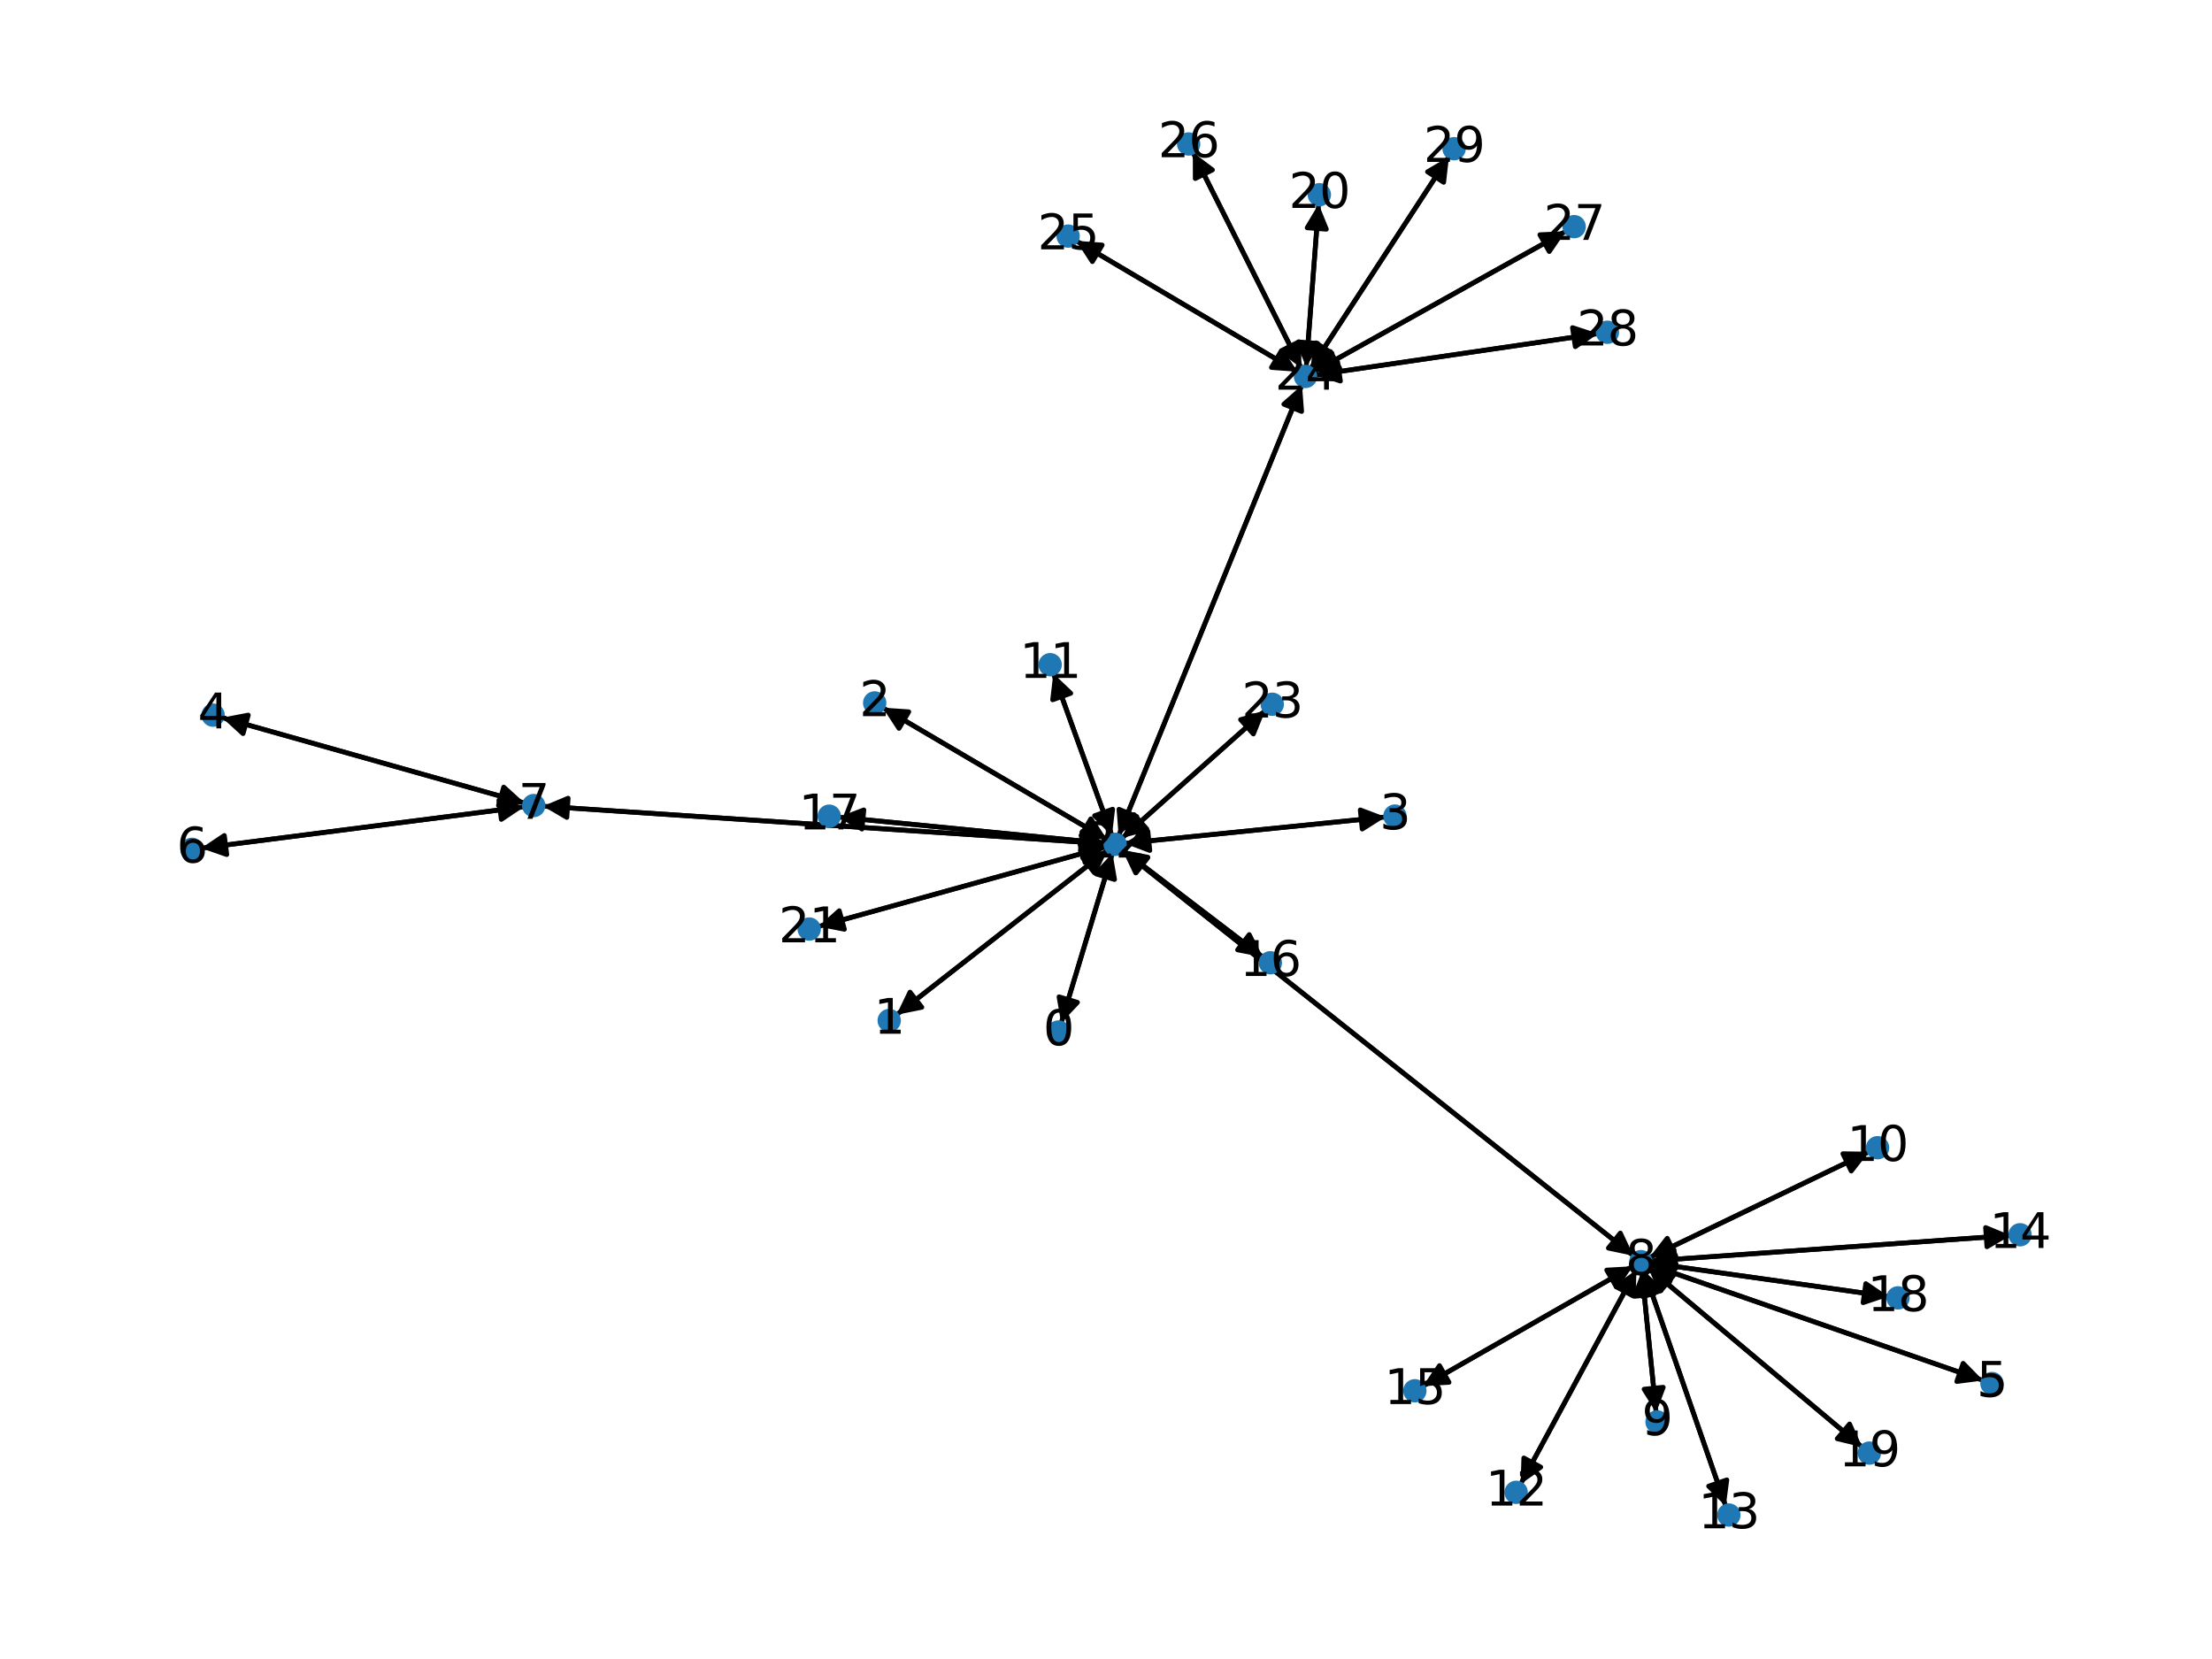 <?xml version="1.0" encoding="utf-8" standalone="no"?>
<!DOCTYPE svg PUBLIC "-//W3C//DTD SVG 1.1//EN"
  "http://www.w3.org/Graphics/SVG/1.1/DTD/svg11.dtd">
<svg xmlns:xlink="http://www.w3.org/1999/xlink" width="460.8pt" height="345.6pt" viewBox="0 0 460.8 345.6" xmlns="http://www.w3.org/2000/svg" version="1.1">
 <defs>
  <style type="text/css">*{stroke-linejoin: round; stroke-linecap: butt}</style>
 </defs>
 <g id="figure_1">
  <g id="patch_1">
   <path d="M 0 345.6 
L 460.8 345.6 
L 460.8 0 
L 0 0 
z
" style="fill: #ffffff"/>
  </g>
  <g id="axes_1">
   <g id="patch_2">
    <path d="M 221.058 213.126 
Q 226.4 195.43 231.42 178.805 
" clip-path="url(#pdd227ef24d)" style="fill: none; stroke: #000000; stroke-linecap: round"/>
    <path d="M 228.349 182.056 
L 231.42 178.805 
L 232.178 183.212 
z
" clip-path="url(#pdd227ef24d)" style="stroke: #000000; stroke-linecap: round"/>
   </g>
   <g id="patch_3">
    <path d="M 186.764 211.402 
Q 208.77 194.238 229.894 177.762 
" clip-path="url(#pdd227ef24d)" style="fill: none; stroke: #000000; stroke-linecap: round"/>
    <path d="M 225.51 178.645 
L 229.894 177.762 
L 227.97 181.799 
z
" clip-path="url(#pdd227ef24d)" style="stroke: #000000; stroke-linecap: round"/>
   </g>
   <g id="patch_4">
    <path d="M 183.885 147.415 
Q 207.258 161.159 229.668 174.336 
" clip-path="url(#pdd227ef24d)" style="fill: none; stroke: #000000; stroke-linecap: round"/>
    <path d="M 227.234 170.584 
L 229.668 174.336 
L 225.206 174.032 
z
" clip-path="url(#pdd227ef24d)" style="stroke: #000000; stroke-linecap: round"/>
   </g>
   <g id="patch_5">
    <path d="M 288.667 170.198 
Q 261.449 172.944 235.344 175.577 
" clip-path="url(#pdd227ef24d)" style="fill: none; stroke: #000000; stroke-linecap: round"/>
    <path d="M 239.524 177.166 
L 235.344 175.577 
L 239.123 173.186 
z
" clip-path="url(#pdd227ef24d)" style="stroke: #000000; stroke-linecap: round"/>
   </g>
   <g id="patch_6">
    <path d="M 46.248 149.504 
Q 77.781 158.395 108.237 166.982 
" clip-path="url(#pdd227ef24d)" style="fill: none; stroke: #000000; stroke-linecap: round"/>
    <path d="M 104.93 163.972 
L 108.237 166.982 
L 103.844 167.822 
z
" clip-path="url(#pdd227ef24d)" style="stroke: #000000; stroke-linecap: round"/>
   </g>
   <g id="patch_7">
    <path d="M 413.136 287.581 
Q 378.398 275.52 344.716 263.825 
" clip-path="url(#pdd227ef24d)" style="fill: none; stroke: #000000; stroke-linecap: round"/>
    <path d="M 347.839 267.027 
L 344.716 263.825 
L 349.151 263.248 
z
" clip-path="url(#pdd227ef24d)" style="stroke: #000000; stroke-linecap: round"/>
   </g>
   <g id="patch_8">
    <path d="M 41.912 176.687 
Q 75.584 172.373 108.147 168.2 
" clip-path="url(#pdd227ef24d)" style="fill: none; stroke: #000000; stroke-linecap: round"/>
    <path d="M 103.925 166.725 
L 108.147 168.2 
L 104.434 170.693 
z
" clip-path="url(#pdd227ef24d)" style="stroke: #000000; stroke-linecap: round"/>
   </g>
   <g id="patch_9">
    <path d="M 109.317 167.287 
Q 77.784 158.396 47.328 149.809 
" clip-path="url(#pdd227ef24d)" style="fill: none; stroke: #000000; stroke-linecap: round"/>
    <path d="M 50.635 152.819 
L 47.328 149.809 
L 51.72 148.969 
z
" clip-path="url(#pdd227ef24d)" style="stroke: #000000; stroke-linecap: round"/>
   </g>
   <g id="patch_10">
    <path d="M 109.255 168.058 
Q 75.583 172.373 43.019 176.545 
" clip-path="url(#pdd227ef24d)" style="fill: none; stroke: #000000; stroke-linecap: round"/>
    <path d="M 47.241 178.021 
L 43.019 176.545 
L 46.733 174.053 
z
" clip-path="url(#pdd227ef24d)" style="stroke: #000000; stroke-linecap: round"/>
   </g>
   <g id="patch_11">
    <path d="M 113.113 167.941 
Q 171.741 171.848 229.254 175.681 
" clip-path="url(#pdd227ef24d)" style="fill: none; stroke: #000000; stroke-linecap: round"/>
    <path d="M 225.396 173.42 
L 229.254 175.681 
L 225.13 177.411 
z
" clip-path="url(#pdd227ef24d)" style="stroke: #000000; stroke-linecap: round"/>
   </g>
   <g id="patch_12">
    <path d="M 343.654 263.456 
Q 378.392 275.517 412.073 287.212 
" clip-path="url(#pdd227ef24d)" style="fill: none; stroke: #000000; stroke-linecap: round"/>
    <path d="M 408.951 284.011 
L 412.073 287.212 
L 407.639 287.789 
z
" clip-path="url(#pdd227ef24d)" style="stroke: #000000; stroke-linecap: round"/>
   </g>
   <g id="patch_13">
    <path d="M 342.022 264.75 
Q 343.512 279.519 344.89 293.175 
" clip-path="url(#pdd227ef24d)" style="fill: none; stroke: #000000; stroke-linecap: round"/>
    <path d="M 346.478 288.994 
L 344.89 293.175 
L 342.498 289.396 
z
" clip-path="url(#pdd227ef24d)" style="stroke: #000000; stroke-linecap: round"/>
   </g>
   <g id="patch_14">
    <path d="M 343.57 261.984 
Q 366.48 250.956 388.382 240.413 
" clip-path="url(#pdd227ef24d)" style="fill: none; stroke: #000000; stroke-linecap: round"/>
    <path d="M 383.911 240.346 
L 388.382 240.413 
L 385.645 243.95 
z
" clip-path="url(#pdd227ef24d)" style="stroke: #000000; stroke-linecap: round"/>
   </g>
   <g id="patch_15">
    <path d="M 340.907 264.527 
Q 328.837 286.851 317.299 308.192 
" clip-path="url(#pdd227ef24d)" style="fill: none; stroke: #000000; stroke-linecap: round"/>
    <path d="M 320.96 305.624 
L 317.299 308.192 
L 317.442 303.722 
z
" clip-path="url(#pdd227ef24d)" style="stroke: #000000; stroke-linecap: round"/>
   </g>
   <g id="patch_16">
    <path d="M 342.462 264.649 
Q 350.988 289.214 359.147 312.722 
" clip-path="url(#pdd227ef24d)" style="fill: none; stroke: #000000; stroke-linecap: round"/>
    <path d="M 359.725 308.287 
L 359.147 312.722 
L 355.946 309.599 
z
" clip-path="url(#pdd227ef24d)" style="stroke: #000000; stroke-linecap: round"/>
   </g>
   <g id="patch_17">
    <path d="M 343.761 262.685 
Q 381.321 260.022 417.765 257.438 
" clip-path="url(#pdd227ef24d)" style="fill: none; stroke: #000000; stroke-linecap: round"/>
    <path d="M 413.634 255.726 
L 417.765 257.438 
L 413.917 259.716 
z
" clip-path="url(#pdd227ef24d)" style="stroke: #000000; stroke-linecap: round"/>
   </g>
   <g id="patch_18">
    <path d="M 340.147 263.783 
Q 318.283 276.274 297.39 288.211 
" clip-path="url(#pdd227ef24d)" style="fill: none; stroke: #000000; stroke-linecap: round"/>
    <path d="M 301.855 287.963 
L 297.39 288.211 
L 299.871 284.49 
z
" clip-path="url(#pdd227ef24d)" style="stroke: #000000; stroke-linecap: round"/>
   </g>
   <g id="patch_19">
    <path d="M 343.747 263.093 
Q 368.606 266.597 392.357 269.944 
" clip-path="url(#pdd227ef24d)" style="fill: none; stroke: #000000; stroke-linecap: round"/>
    <path d="M 388.676 267.406 
L 392.357 269.944 
L 388.117 271.366 
z
" clip-path="url(#pdd227ef24d)" style="stroke: #000000; stroke-linecap: round"/>
   </g>
   <g id="patch_20">
    <path d="M 343.312 264.066 
Q 365.625 282.765 387.081 300.746 
" clip-path="url(#pdd227ef24d)" style="fill: none; stroke: #000000; stroke-linecap: round"/>
    <path d="M 385.3 296.643 
L 387.081 300.746 
L 382.731 299.709 
z
" clip-path="url(#pdd227ef24d)" style="stroke: #000000; stroke-linecap: round"/>
   </g>
   <g id="patch_21">
    <path d="M 340.314 261.621 
Q 287.067 219.355 234.697 177.786 
" clip-path="url(#pdd227ef24d)" style="fill: none; stroke: #000000; stroke-linecap: round"/>
    <path d="M 236.586 181.839 
L 234.697 177.786 
L 239.073 178.706 
z
" clip-path="url(#pdd227ef24d)" style="stroke: #000000; stroke-linecap: round"/>
   </g>
   <g id="patch_22">
    <path d="M 345.002 294.283 
Q 343.512 279.515 342.134 265.859 
" clip-path="url(#pdd227ef24d)" style="fill: none; stroke: #000000; stroke-linecap: round"/>
    <path d="M 340.546 270.039 
L 342.134 265.859 
L 344.526 269.638 
z
" clip-path="url(#pdd227ef24d)" style="stroke: #000000; stroke-linecap: round"/>
   </g>
   <g id="patch_23">
    <path d="M 389.392 239.927 
Q 366.482 250.955 344.58 261.498 
" clip-path="url(#pdd227ef24d)" style="fill: none; stroke: #000000; stroke-linecap: round"/>
    <path d="M 349.052 261.565 
L 344.58 261.498 
L 347.317 257.961 
z
" clip-path="url(#pdd227ef24d)" style="stroke: #000000; stroke-linecap: round"/>
   </g>
   <g id="patch_24">
    <path d="M 219.429 140.292 
Q 225.536 157.178 231.263 173.012 
" clip-path="url(#pdd227ef24d)" style="fill: none; stroke: #000000; stroke-linecap: round"/>
    <path d="M 231.783 168.571 
L 231.263 173.012 
L 228.022 169.931 
z
" clip-path="url(#pdd227ef24d)" style="stroke: #000000; stroke-linecap: round"/>
   </g>
   <g id="patch_25">
    <path d="M 316.766 309.177 
Q 328.836 286.853 340.374 265.512 
" clip-path="url(#pdd227ef24d)" style="fill: none; stroke: #000000; stroke-linecap: round"/>
    <path d="M 336.712 268.079 
L 340.374 265.512 
L 340.231 269.982 
z
" clip-path="url(#pdd227ef24d)" style="stroke: #000000; stroke-linecap: round"/>
   </g>
   <g id="patch_26">
    <path d="M 359.516 313.783 
Q 350.99 289.219 342.83 265.711 
" clip-path="url(#pdd227ef24d)" style="fill: none; stroke: #000000; stroke-linecap: round"/>
    <path d="M 342.253 270.145 
L 342.83 265.711 
L 346.031 268.834 
z
" clip-path="url(#pdd227ef24d)" style="stroke: #000000; stroke-linecap: round"/>
   </g>
   <g id="patch_27">
    <path d="M 418.88 257.359 
Q 381.32 260.022 344.876 262.606 
" clip-path="url(#pdd227ef24d)" style="fill: none; stroke: #000000; stroke-linecap: round"/>
    <path d="M 349.008 264.318 
L 344.876 262.606 
L 348.725 260.328 
z
" clip-path="url(#pdd227ef24d)" style="stroke: #000000; stroke-linecap: round"/>
   </g>
   <g id="patch_28">
    <path d="M 296.418 288.766 
Q 318.282 276.275 339.175 264.338 
" clip-path="url(#pdd227ef24d)" style="fill: none; stroke: #000000; stroke-linecap: round"/>
    <path d="M 334.71 264.586 
L 339.175 264.338 
L 336.694 268.059 
z
" clip-path="url(#pdd227ef24d)" style="stroke: #000000; stroke-linecap: round"/>
   </g>
   <g id="patch_29">
    <path d="M 263.09 199.381 
Q 248.464 188.219 234.727 177.736 
" clip-path="url(#pdd227ef24d)" style="fill: none; stroke: #000000; stroke-linecap: round"/>
    <path d="M 236.694 181.752 
L 234.727 177.736 
L 239.12 178.572 
z
" clip-path="url(#pdd227ef24d)" style="stroke: #000000; stroke-linecap: round"/>
   </g>
   <g id="patch_30">
    <path d="M 174.671 170.215 
Q 202.524 172.955 229.265 175.586 
" clip-path="url(#pdd227ef24d)" style="fill: none; stroke: #000000; stroke-linecap: round"/>
    <path d="M 225.48 173.204 
L 229.265 175.586 
L 225.088 177.184 
z
" clip-path="url(#pdd227ef24d)" style="stroke: #000000; stroke-linecap: round"/>
   </g>
   <g id="patch_31">
    <path d="M 393.465 270.1 
Q 368.606 266.597 344.854 263.249 
" clip-path="url(#pdd227ef24d)" style="fill: none; stroke: #000000; stroke-linecap: round"/>
    <path d="M 348.536 265.788 
L 344.854 263.249 
L 349.094 261.827 
z
" clip-path="url(#pdd227ef24d)" style="stroke: #000000; stroke-linecap: round"/>
   </g>
   <g id="patch_32">
    <path d="M 387.937 301.463 
Q 365.624 282.764 344.168 264.783 
" clip-path="url(#pdd227ef24d)" style="fill: none; stroke: #000000; stroke-linecap: round"/>
    <path d="M 345.949 268.886 
L 344.168 264.783 
L 348.518 265.82 
z
" clip-path="url(#pdd227ef24d)" style="stroke: #000000; stroke-linecap: round"/>
   </g>
   <g id="patch_33">
    <path d="M 274.695 42.489 
Q 273.401 59.488 272.192 75.371 
" clip-path="url(#pdd227ef24d)" style="fill: none; stroke: #000000; stroke-linecap: round"/>
    <path d="M 274.49 71.535 
L 272.192 75.371 
L 270.502 71.231 
z
" clip-path="url(#pdd227ef24d)" style="stroke: #000000; stroke-linecap: round"/>
   </g>
   <g id="patch_34">
    <path d="M 170.434 193.02 
Q 200.433 184.711 229.355 176.7 
" clip-path="url(#pdd227ef24d)" style="fill: none; stroke: #000000; stroke-linecap: round"/>
    <path d="M 224.966 175.841 
L 229.355 176.7 
L 226.034 179.696 
z
" clip-path="url(#pdd227ef24d)" style="stroke: #000000; stroke-linecap: round"/>
   </g>
   <g id="patch_35">
    <path d="M 231.741 177.741 
Q 226.398 195.437 221.379 212.062 
" clip-path="url(#pdd227ef24d)" style="fill: none; stroke: #000000; stroke-linecap: round"/>
    <path d="M 224.45 208.811 
L 221.379 212.062 
L 220.621 207.655 
z
" clip-path="url(#pdd227ef24d)" style="stroke: #000000; stroke-linecap: round"/>
   </g>
   <g id="patch_36">
    <path d="M 230.776 177.074 
Q 208.771 194.238 187.647 210.714 
" clip-path="url(#pdd227ef24d)" style="fill: none; stroke: #000000; stroke-linecap: round"/>
    <path d="M 192.031 209.831 
L 187.647 210.714 
L 189.571 206.677 
z
" clip-path="url(#pdd227ef24d)" style="stroke: #000000; stroke-linecap: round"/>
   </g>
   <g id="patch_37">
    <path d="M 230.629 174.901 
Q 207.256 161.157 184.846 147.98 
" clip-path="url(#pdd227ef24d)" style="fill: none; stroke: #000000; stroke-linecap: round"/>
    <path d="M 187.281 151.732 
L 184.846 147.98 
L 189.308 148.283 
z
" clip-path="url(#pdd227ef24d)" style="stroke: #000000; stroke-linecap: round"/>
   </g>
   <g id="patch_38">
    <path d="M 234.226 175.69 
Q 261.444 172.945 287.549 170.311 
" clip-path="url(#pdd227ef24d)" style="fill: none; stroke: #000000; stroke-linecap: round"/>
    <path d="M 283.369 168.723 
L 287.549 170.311 
L 283.77 172.703 
z
" clip-path="url(#pdd227ef24d)" style="stroke: #000000; stroke-linecap: round"/>
   </g>
   <g id="patch_39">
    <path d="M 230.368 175.755 
Q 171.74 171.848 114.227 168.015 
" clip-path="url(#pdd227ef24d)" style="fill: none; stroke: #000000; stroke-linecap: round"/>
    <path d="M 118.085 170.276 
L 114.227 168.015 
L 118.351 166.285 
z
" clip-path="url(#pdd227ef24d)" style="stroke: #000000; stroke-linecap: round"/>
   </g>
   <g id="patch_40">
    <path d="M 233.815 177.086 
Q 287.062 219.351 339.433 260.921 
" clip-path="url(#pdd227ef24d)" style="fill: none; stroke: #000000; stroke-linecap: round"/>
    <path d="M 337.543 256.868 
L 339.433 260.921 
L 335.056 260.001 
z
" clip-path="url(#pdd227ef24d)" style="stroke: #000000; stroke-linecap: round"/>
   </g>
   <g id="patch_41">
    <path d="M 231.642 174.062 
Q 225.535 157.176 219.809 141.341 
" clip-path="url(#pdd227ef24d)" style="fill: none; stroke: #000000; stroke-linecap: round"/>
    <path d="M 219.288 145.783 
L 219.809 141.341 
L 223.05 144.422 
z
" clip-path="url(#pdd227ef24d)" style="stroke: #000000; stroke-linecap: round"/>
   </g>
   <g id="patch_42">
    <path d="M 233.844 177.062 
Q 248.47 188.224 262.207 198.707 
" clip-path="url(#pdd227ef24d)" style="fill: none; stroke: #000000; stroke-linecap: round"/>
    <path d="M 260.24 194.691 
L 262.207 198.707 
L 257.814 197.87 
z
" clip-path="url(#pdd227ef24d)" style="stroke: #000000; stroke-linecap: round"/>
   </g>
   <g id="patch_43">
    <path d="M 230.371 175.694 
Q 202.518 172.954 175.777 170.324 
" clip-path="url(#pdd227ef24d)" style="fill: none; stroke: #000000; stroke-linecap: round"/>
    <path d="M 179.562 172.706 
L 175.777 170.324 
L 179.954 168.725 
z
" clip-path="url(#pdd227ef24d)" style="stroke: #000000; stroke-linecap: round"/>
   </g>
   <g id="patch_44">
    <path d="M 230.438 176.4 
Q 200.439 184.709 171.517 192.72 
" clip-path="url(#pdd227ef24d)" style="fill: none; stroke: #000000; stroke-linecap: round"/>
    <path d="M 175.906 193.58 
L 171.517 192.72 
L 174.838 189.725 
z
" clip-path="url(#pdd227ef24d)" style="stroke: #000000; stroke-linecap: round"/>
   </g>
   <g id="patch_45">
    <path d="M 233.746 174.597 
Q 248.668 161.297 262.755 148.741 
" clip-path="url(#pdd227ef24d)" style="fill: none; stroke: #000000; stroke-linecap: round"/>
    <path d="M 258.438 149.91 
L 262.755 148.741 
L 261.1 152.896 
z
" clip-path="url(#pdd227ef24d)" style="stroke: #000000; stroke-linecap: round"/>
   </g>
   <g id="patch_46">
    <path d="M 233.031 174.091 
Q 252.13 127.153 270.808 81.251 
" clip-path="url(#pdd227ef24d)" style="fill: none; stroke: #000000; stroke-linecap: round"/>
    <path d="M 267.448 84.203 
L 270.808 81.251 
L 271.153 85.71 
z
" clip-path="url(#pdd227ef24d)" style="stroke: #000000; stroke-linecap: round"/>
   </g>
   <g id="patch_47">
    <path d="M 263.591 147.996 
Q 248.669 161.296 234.582 173.852 
" clip-path="url(#pdd227ef24d)" style="fill: none; stroke: #000000; stroke-linecap: round"/>
    <path d="M 238.898 172.683 
L 234.582 173.852 
L 236.237 169.697 
z
" clip-path="url(#pdd227ef24d)" style="stroke: #000000; stroke-linecap: round"/>
   </g>
   <g id="patch_48">
    <path d="M 272.107 76.493 
Q 273.401 59.495 274.61 43.611 
" clip-path="url(#pdd227ef24d)" style="fill: none; stroke: #000000; stroke-linecap: round"/>
    <path d="M 272.312 47.448 
L 274.61 43.611 
L 276.3 47.751 
z
" clip-path="url(#pdd227ef24d)" style="stroke: #000000; stroke-linecap: round"/>
   </g>
   <g id="patch_49">
    <path d="M 271.23 80.214 
Q 252.131 127.151 233.453 173.053 
" clip-path="url(#pdd227ef24d)" style="fill: none; stroke: #000000; stroke-linecap: round"/>
    <path d="M 236.813 170.102 
L 233.453 173.053 
L 233.108 168.594 
z
" clip-path="url(#pdd227ef24d)" style="stroke: #000000; stroke-linecap: round"/>
   </g>
   <g id="patch_50">
    <path d="M 270.291 77.433 
Q 247.233 63.8 225.137 50.735 
" clip-path="url(#pdd227ef24d)" style="fill: none; stroke: #000000; stroke-linecap: round"/>
    <path d="M 227.563 54.493 
L 225.137 50.735 
L 229.598 51.049 
z
" clip-path="url(#pdd227ef24d)" style="stroke: #000000; stroke-linecap: round"/>
   </g>
   <g id="patch_51">
    <path d="M 271.091 76.691 
Q 259.788 54.206 248.987 32.719 
" clip-path="url(#pdd227ef24d)" style="fill: none; stroke: #000000; stroke-linecap: round"/>
    <path d="M 248.997 37.191 
L 248.987 32.719 
L 252.571 35.395 
z
" clip-path="url(#pdd227ef24d)" style="stroke: #000000; stroke-linecap: round"/>
   </g>
   <g id="patch_52">
    <path d="M 273.651 77.477 
Q 299.942 62.818 325.256 48.703 
" clip-path="url(#pdd227ef24d)" style="fill: none; stroke: #000000; stroke-linecap: round"/>
    <path d="M 320.788 48.904 
L 325.256 48.703 
L 322.736 52.398 
z
" clip-path="url(#pdd227ef24d)" style="stroke: #000000; stroke-linecap: round"/>
   </g>
   <g id="patch_53">
    <path d="M 273.876 78.14 
Q 303.405 73.817 331.829 69.657 
" clip-path="url(#pdd227ef24d)" style="fill: none; stroke: #000000; stroke-linecap: round"/>
    <path d="M 327.581 68.257 
L 331.829 69.657 
L 328.161 72.215 
z
" clip-path="url(#pdd227ef24d)" style="stroke: #000000; stroke-linecap: round"/>
   </g>
   <g id="patch_54">
    <path d="M 273.02 76.796 
Q 287.439 54.696 301.246 33.532 
" clip-path="url(#pdd227ef24d)" style="fill: none; stroke: #000000; stroke-linecap: round"/>
    <path d="M 297.385 35.789 
L 301.246 33.532 
L 300.736 37.975 
z
" clip-path="url(#pdd227ef24d)" style="stroke: #000000; stroke-linecap: round"/>
   </g>
   <g id="patch_55">
    <path d="M 224.179 50.168 
Q 247.237 63.802 269.333 76.867 
" clip-path="url(#pdd227ef24d)" style="fill: none; stroke: #000000; stroke-linecap: round"/>
    <path d="M 266.907 73.109 
L 269.333 76.867 
L 264.872 76.552 
z
" clip-path="url(#pdd227ef24d)" style="stroke: #000000; stroke-linecap: round"/>
   </g>
   <g id="patch_56">
    <path d="M 248.485 31.719 
Q 259.788 54.205 270.588 75.691 
" clip-path="url(#pdd227ef24d)" style="fill: none; stroke: #000000; stroke-linecap: round"/>
    <path d="M 270.579 71.219 
L 270.588 75.691 
L 267.005 73.016 
z
" clip-path="url(#pdd227ef24d)" style="stroke: #000000; stroke-linecap: round"/>
   </g>
   <g id="patch_57">
    <path d="M 326.234 48.158 
Q 299.944 62.817 274.63 76.932 
" clip-path="url(#pdd227ef24d)" style="fill: none; stroke: #000000; stroke-linecap: round"/>
    <path d="M 279.097 76.731 
L 274.63 76.932 
L 277.149 73.237 
z
" clip-path="url(#pdd227ef24d)" style="stroke: #000000; stroke-linecap: round"/>
   </g>
   <g id="patch_58">
    <path d="M 332.936 69.495 
Q 303.407 73.817 274.983 77.978 
" clip-path="url(#pdd227ef24d)" style="fill: none; stroke: #000000; stroke-linecap: round"/>
    <path d="M 279.231 79.377 
L 274.983 77.978 
L 278.651 75.42 
z
" clip-path="url(#pdd227ef24d)" style="stroke: #000000; stroke-linecap: round"/>
   </g>
   <g id="patch_59">
    <path d="M 301.854 32.601 
Q 287.435 54.701 273.628 75.865 
" clip-path="url(#pdd227ef24d)" style="fill: none; stroke: #000000; stroke-linecap: round"/>
    <path d="M 277.488 73.607 
L 273.628 75.865 
L 274.138 71.422 
z
" clip-path="url(#pdd227ef24d)" style="stroke: #000000; stroke-linecap: round"/>
   </g>
   <g id="PathCollection_1">
    <defs>
     <path id="m0402ecba41" d="M 0 1.936 
C 0.514 1.936 1.006 1.732 1.369 1.369 
C 1.732 1.006 1.936 0.514 1.936 0 
C 1.936 -0.514 1.732 -1.006 1.369 -1.369 
C 1.006 -1.732 0.514 -1.936 0 -1.936 
C -0.514 -1.936 -1.006 -1.732 -1.369 -1.369 
C -1.732 -1.006 -1.936 -0.514 -1.936 0 
C -1.936 0.514 -1.732 1.006 -1.369 1.369 
C -1.006 1.732 -0.514 1.936 0 1.936 
z
" style="stroke: #1f78b4"/>
    </defs>
    <g clip-path="url(#pdd227ef24d)">
     <use xlink:href="#m0402ecba41" x="220.497" y="214.983" style="fill: #1f78b4; stroke: #1f78b4"/>
     <use xlink:href="#m0402ecba41" x="185.239" y="212.592" style="fill: #1f78b4; stroke: #1f78b4"/>
     <use xlink:href="#m0402ecba41" x="182.213" y="146.431" style="fill: #1f78b4; stroke: #1f78b4"/>
     <use xlink:href="#m0402ecba41" x="290.592" y="170.004" style="fill: #1f78b4; stroke: #1f78b4"/>
     <use xlink:href="#m0402ecba41" x="44.385" y="148.979" style="fill: #1f78b4; stroke: #1f78b4"/>
     <use xlink:href="#m0402ecba41" x="414.962" y="288.215" style="fill: #1f78b4; stroke: #1f78b4"/>
     <use xlink:href="#m0402ecba41" x="39.987" y="176.934" style="fill: #1f78b4; stroke: #1f78b4"/>
     <use xlink:href="#m0402ecba41" x="111.18" y="167.812" style="fill: #1f78b4; stroke: #1f78b4"/>
     <use xlink:href="#m0402ecba41" x="341.828" y="262.822" style="fill: #1f78b4; stroke: #1f78b4"/>
     <use xlink:href="#m0402ecba41" x="345.196" y="296.211" style="fill: #1f78b4; stroke: #1f78b4"/>
     <use xlink:href="#m0402ecba41" x="391.134" y="239.088" style="fill: #1f78b4; stroke: #1f78b4"/>
     <use xlink:href="#m0402ecba41" x="218.77" y="138.469" style="fill: #1f78b4; stroke: #1f78b4"/>
     <use xlink:href="#m0402ecba41" x="315.844" y="310.881" style="fill: #1f78b4; stroke: #1f78b4"/>
     <use xlink:href="#m0402ecba41" x="360.15" y="315.61" style="fill: #1f78b4; stroke: #1f78b4"/>
     <use xlink:href="#m0402ecba41" x="420.813" y="257.222" style="fill: #1f78b4; stroke: #1f78b4"/>
     <use xlink:href="#m0402ecba41" x="294.737" y="289.727" style="fill: #1f78b4; stroke: #1f78b4"/>
     <use xlink:href="#m0402ecba41" x="264.633" y="200.559" style="fill: #1f78b4; stroke: #1f78b4"/>
     <use xlink:href="#m0402ecba41" x="172.741" y="170.025" style="fill: #1f78b4; stroke: #1f78b4"/>
     <use xlink:href="#m0402ecba41" x="395.384" y="270.371" style="fill: #1f78b4; stroke: #1f78b4"/>
     <use xlink:href="#m0402ecba41" x="389.421" y="302.707" style="fill: #1f78b4; stroke: #1f78b4"/>
     <use xlink:href="#m0402ecba41" x="274.842" y="40.562" style="fill: #1f78b4; stroke: #1f78b4"/>
     <use xlink:href="#m0402ecba41" x="168.57" y="193.536" style="fill: #1f78b4; stroke: #1f78b4"/>
     <use xlink:href="#m0402ecba41" x="232.301" y="175.884" style="fill: #1f78b4; stroke: #1f78b4"/>
     <use xlink:href="#m0402ecba41" x="265.035" y="146.709" style="fill: #1f78b4; stroke: #1f78b4"/>
     <use xlink:href="#m0402ecba41" x="271.96" y="78.42" style="fill: #1f78b4; stroke: #1f78b4"/>
     <use xlink:href="#m0402ecba41" x="222.51" y="49.181" style="fill: #1f78b4; stroke: #1f78b4"/>
     <use xlink:href="#m0402ecba41" x="247.616" y="29.99" style="fill: #1f78b4; stroke: #1f78b4"/>
     <use xlink:href="#m0402ecba41" x="327.925" y="47.215" style="fill: #1f78b4; stroke: #1f78b4"/>
     <use xlink:href="#m0402ecba41" x="334.852" y="69.214" style="fill: #1f78b4; stroke: #1f78b4"/>
     <use xlink:href="#m0402ecba41" x="302.913" y="30.976" style="fill: #1f78b4; stroke: #1f78b4"/>
    </g>
   </g>
   <g id="text_1">
    <g clip-path="url(#pdd227ef24d)">
     <!-- 0 -->
     <g transform="translate(217.316 217.742) scale(0.1 -0.1)">
      <defs>
       <path id="DejaVuSans-30" d="M 2034 4250 
Q 1547 4250 1301 3770 
Q 1056 3291 1056 2328 
Q 1056 1369 1301 889 
Q 1547 409 2034 409 
Q 2525 409 2770 889 
Q 3016 1369 3016 2328 
Q 3016 3291 2770 3770 
Q 2525 4250 2034 4250 
z
M 2034 4750 
Q 2819 4750 3233 4129 
Q 3647 3509 3647 2328 
Q 3647 1150 3233 529 
Q 2819 -91 2034 -91 
Q 1250 -91 836 529 
Q 422 1150 422 2328 
Q 422 3509 836 4129 
Q 1250 4750 2034 4750 
z
" transform="scale(0.016)"/>
      </defs>
      <use xlink:href="#DejaVuSans-30"/>
     </g>
    </g>
   </g>
   <g id="text_2">
    <g clip-path="url(#pdd227ef24d)">
     <!-- 1 -->
     <g transform="translate(182.058 215.351) scale(0.1 -0.1)">
      <defs>
       <path id="DejaVuSans-31" d="M 794 531 
L 1825 531 
L 1825 4091 
L 703 3866 
L 703 4441 
L 1819 4666 
L 2450 4666 
L 2450 531 
L 3481 531 
L 3481 0 
L 794 0 
L 794 531 
z
" transform="scale(0.016)"/>
      </defs>
      <use xlink:href="#DejaVuSans-31"/>
     </g>
    </g>
   </g>
   <g id="text_3">
    <g clip-path="url(#pdd227ef24d)">
     <!-- 2 -->
     <g transform="translate(179.032 149.191) scale(0.1 -0.1)">
      <defs>
       <path id="DejaVuSans-32" d="M 1228 531 
L 3431 531 
L 3431 0 
L 469 0 
L 469 531 
Q 828 903 1448 1529 
Q 2069 2156 2228 2338 
Q 2531 2678 2651 2914 
Q 2772 3150 2772 3378 
Q 2772 3750 2511 3984 
Q 2250 4219 1831 4219 
Q 1534 4219 1204 4116 
Q 875 4013 500 3803 
L 500 4441 
Q 881 4594 1212 4672 
Q 1544 4750 1819 4750 
Q 2544 4750 2975 4387 
Q 3406 4025 3406 3419 
Q 3406 3131 3298 2873 
Q 3191 2616 2906 2266 
Q 2828 2175 2409 1742 
Q 1991 1309 1228 531 
z
" transform="scale(0.016)"/>
      </defs>
      <use xlink:href="#DejaVuSans-32"/>
     </g>
    </g>
   </g>
   <g id="text_4">
    <g clip-path="url(#pdd227ef24d)">
     <!-- 3 -->
     <g transform="translate(287.41 172.764) scale(0.1 -0.1)">
      <defs>
       <path id="DejaVuSans-33" d="M 2597 2516 
Q 3050 2419 3304 2112 
Q 3559 1806 3559 1356 
Q 3559 666 3084 287 
Q 2609 -91 1734 -91 
Q 1441 -91 1130 -33 
Q 819 25 488 141 
L 488 750 
Q 750 597 1062 519 
Q 1375 441 1716 441 
Q 2309 441 2620 675 
Q 2931 909 2931 1356 
Q 2931 1769 2642 2001 
Q 2353 2234 1838 2234 
L 1294 2234 
L 1294 2753 
L 1863 2753 
Q 2328 2753 2575 2939 
Q 2822 3125 2822 3475 
Q 2822 3834 2567 4026 
Q 2313 4219 1838 4219 
Q 1578 4219 1281 4162 
Q 984 4106 628 3988 
L 628 4550 
Q 988 4650 1302 4700 
Q 1616 4750 1894 4750 
Q 2613 4750 3031 4423 
Q 3450 4097 3450 3541 
Q 3450 3153 3228 2886 
Q 3006 2619 2597 2516 
z
" transform="scale(0.016)"/>
      </defs>
      <use xlink:href="#DejaVuSans-33"/>
     </g>
    </g>
   </g>
   <g id="text_5">
    <g clip-path="url(#pdd227ef24d)">
     <!-- 4 -->
     <g transform="translate(41.204 151.738) scale(0.1 -0.1)">
      <defs>
       <path id="DejaVuSans-34" d="M 2419 4116 
L 825 1625 
L 2419 1625 
L 2419 4116 
z
M 2253 4666 
L 3047 4666 
L 3047 1625 
L 3713 1625 
L 3713 1100 
L 3047 1100 
L 3047 0 
L 2419 0 
L 2419 1100 
L 313 1100 
L 313 1709 
L 2253 4666 
z
" transform="scale(0.016)"/>
      </defs>
      <use xlink:href="#DejaVuSans-34"/>
     </g>
    </g>
   </g>
   <g id="text_6">
    <g clip-path="url(#pdd227ef24d)">
     <!-- 5 -->
     <g transform="translate(411.781 290.974) scale(0.1 -0.1)">
      <defs>
       <path id="DejaVuSans-35" d="M 691 4666 
L 3169 4666 
L 3169 4134 
L 1269 4134 
L 1269 2991 
Q 1406 3038 1543 3061 
Q 1681 3084 1819 3084 
Q 2600 3084 3056 2656 
Q 3513 2228 3513 1497 
Q 3513 744 3044 326 
Q 2575 -91 1722 -91 
Q 1428 -91 1123 -41 
Q 819 9 494 109 
L 494 744 
Q 775 591 1075 516 
Q 1375 441 1709 441 
Q 2250 441 2565 725 
Q 2881 1009 2881 1497 
Q 2881 1984 2565 2268 
Q 2250 2553 1709 2553 
Q 1456 2553 1204 2497 
Q 953 2441 691 2322 
L 691 4666 
z
" transform="scale(0.016)"/>
      </defs>
      <use xlink:href="#DejaVuSans-35"/>
     </g>
    </g>
   </g>
   <g id="text_7">
    <g clip-path="url(#pdd227ef24d)">
     <!-- 6 -->
     <g transform="translate(36.806 179.693) scale(0.1 -0.1)">
      <defs>
       <path id="DejaVuSans-36" d="M 2113 2584 
Q 1688 2584 1439 2293 
Q 1191 2003 1191 1497 
Q 1191 994 1439 701 
Q 1688 409 2113 409 
Q 2538 409 2786 701 
Q 3034 994 3034 1497 
Q 3034 2003 2786 2293 
Q 2538 2584 2113 2584 
z
M 3366 4563 
L 3366 3988 
Q 3128 4100 2886 4159 
Q 2644 4219 2406 4219 
Q 1781 4219 1451 3797 
Q 1122 3375 1075 2522 
Q 1259 2794 1537 2939 
Q 1816 3084 2150 3084 
Q 2853 3084 3261 2657 
Q 3669 2231 3669 1497 
Q 3669 778 3244 343 
Q 2819 -91 2113 -91 
Q 1303 -91 875 529 
Q 447 1150 447 2328 
Q 447 3434 972 4092 
Q 1497 4750 2381 4750 
Q 2619 4750 2861 4703 
Q 3103 4656 3366 4563 
z
" transform="scale(0.016)"/>
      </defs>
      <use xlink:href="#DejaVuSans-36"/>
     </g>
    </g>
   </g>
   <g id="text_8">
    <g clip-path="url(#pdd227ef24d)">
     <!-- 7 -->
     <g transform="translate(107.998 170.571) scale(0.1 -0.1)">
      <defs>
       <path id="DejaVuSans-37" d="M 525 4666 
L 3525 4666 
L 3525 4397 
L 1831 0 
L 1172 0 
L 2766 4134 
L 525 4134 
L 525 4666 
z
" transform="scale(0.016)"/>
      </defs>
      <use xlink:href="#DejaVuSans-37"/>
     </g>
    </g>
   </g>
   <g id="text_9">
    <g clip-path="url(#pdd227ef24d)">
     <!-- 8 -->
     <g transform="translate(338.647 265.582) scale(0.1 -0.1)">
      <defs>
       <path id="DejaVuSans-38" d="M 2034 2216 
Q 1584 2216 1326 1975 
Q 1069 1734 1069 1313 
Q 1069 891 1326 650 
Q 1584 409 2034 409 
Q 2484 409 2743 651 
Q 3003 894 3003 1313 
Q 3003 1734 2745 1975 
Q 2488 2216 2034 2216 
z
M 1403 2484 
Q 997 2584 770 2862 
Q 544 3141 544 3541 
Q 544 4100 942 4425 
Q 1341 4750 2034 4750 
Q 2731 4750 3128 4425 
Q 3525 4100 3525 3541 
Q 3525 3141 3298 2862 
Q 3072 2584 2669 2484 
Q 3125 2378 3379 2068 
Q 3634 1759 3634 1313 
Q 3634 634 3220 271 
Q 2806 -91 2034 -91 
Q 1263 -91 848 271 
Q 434 634 434 1313 
Q 434 1759 690 2068 
Q 947 2378 1403 2484 
z
M 1172 3481 
Q 1172 3119 1398 2916 
Q 1625 2713 2034 2713 
Q 2441 2713 2670 2916 
Q 2900 3119 2900 3481 
Q 2900 3844 2670 4047 
Q 2441 4250 2034 4250 
Q 1625 4250 1398 4047 
Q 1172 3844 1172 3481 
z
" transform="scale(0.016)"/>
      </defs>
      <use xlink:href="#DejaVuSans-38"/>
     </g>
    </g>
   </g>
   <g id="text_10">
    <g clip-path="url(#pdd227ef24d)">
     <!-- 9 -->
     <g transform="translate(342.015 298.971) scale(0.1 -0.1)">
      <defs>
       <path id="DejaVuSans-39" d="M 703 97 
L 703 672 
Q 941 559 1184 500 
Q 1428 441 1663 441 
Q 2288 441 2617 861 
Q 2947 1281 2994 2138 
Q 2813 1869 2534 1725 
Q 2256 1581 1919 1581 
Q 1219 1581 811 2004 
Q 403 2428 403 3163 
Q 403 3881 828 4315 
Q 1253 4750 1959 4750 
Q 2769 4750 3195 4129 
Q 3622 3509 3622 2328 
Q 3622 1225 3098 567 
Q 2575 -91 1691 -91 
Q 1453 -91 1209 -44 
Q 966 3 703 97 
z
M 1959 2075 
Q 2384 2075 2632 2365 
Q 2881 2656 2881 3163 
Q 2881 3666 2632 3958 
Q 2384 4250 1959 4250 
Q 1534 4250 1286 3958 
Q 1038 3666 1038 3163 
Q 1038 2656 1286 2365 
Q 1534 2075 1959 2075 
z
" transform="scale(0.016)"/>
      </defs>
      <use xlink:href="#DejaVuSans-39"/>
     </g>
    </g>
   </g>
   <g id="text_11">
    <g clip-path="url(#pdd227ef24d)">
     <!-- 10 -->
     <g transform="translate(384.772 241.848) scale(0.1 -0.1)">
      <use xlink:href="#DejaVuSans-31"/>
      <use xlink:href="#DejaVuSans-30" x="63.623"/>
     </g>
    </g>
   </g>
   <g id="text_12">
    <g clip-path="url(#pdd227ef24d)">
     <!-- 11 -->
     <g transform="translate(212.407 141.229) scale(0.1 -0.1)">
      <use xlink:href="#DejaVuSans-31"/>
      <use xlink:href="#DejaVuSans-31" x="63.623"/>
     </g>
    </g>
   </g>
   <g id="text_13">
    <g clip-path="url(#pdd227ef24d)">
     <!-- 12 -->
     <g transform="translate(309.482 313.641) scale(0.1 -0.1)">
      <use xlink:href="#DejaVuSans-31"/>
      <use xlink:href="#DejaVuSans-32" x="63.623"/>
     </g>
    </g>
   </g>
   <g id="text_14">
    <g clip-path="url(#pdd227ef24d)">
     <!-- 13 -->
     <g transform="translate(353.787 318.369) scale(0.1 -0.1)">
      <use xlink:href="#DejaVuSans-31"/>
      <use xlink:href="#DejaVuSans-33" x="63.623"/>
     </g>
    </g>
   </g>
   <g id="text_15">
    <g clip-path="url(#pdd227ef24d)">
     <!-- 14 -->
     <g transform="translate(414.451 259.981) scale(0.1 -0.1)">
      <use xlink:href="#DejaVuSans-31"/>
      <use xlink:href="#DejaVuSans-34" x="63.623"/>
     </g>
    </g>
   </g>
   <g id="text_16">
    <g clip-path="url(#pdd227ef24d)">
     <!-- 15 -->
     <g transform="translate(288.374 292.486) scale(0.1 -0.1)">
      <use xlink:href="#DejaVuSans-31"/>
      <use xlink:href="#DejaVuSans-35" x="63.623"/>
     </g>
    </g>
   </g>
   <g id="text_17">
    <g clip-path="url(#pdd227ef24d)">
     <!-- 16 -->
     <g transform="translate(258.27 203.318) scale(0.1 -0.1)">
      <use xlink:href="#DejaVuSans-31"/>
      <use xlink:href="#DejaVuSans-36" x="63.623"/>
     </g>
    </g>
   </g>
   <g id="text_18">
    <g clip-path="url(#pdd227ef24d)">
     <!-- 17 -->
     <g transform="translate(166.378 172.785) scale(0.1 -0.1)">
      <use xlink:href="#DejaVuSans-31"/>
      <use xlink:href="#DejaVuSans-37" x="63.623"/>
     </g>
    </g>
   </g>
   <g id="text_19">
    <g clip-path="url(#pdd227ef24d)">
     <!-- 18 -->
     <g transform="translate(389.021 273.13) scale(0.1 -0.1)">
      <use xlink:href="#DejaVuSans-31"/>
      <use xlink:href="#DejaVuSans-38" x="63.623"/>
     </g>
    </g>
   </g>
   <g id="text_20">
    <g clip-path="url(#pdd227ef24d)">
     <!-- 19 -->
     <g transform="translate(383.059 305.466) scale(0.1 -0.1)">
      <use xlink:href="#DejaVuSans-31"/>
      <use xlink:href="#DejaVuSans-39" x="63.623"/>
     </g>
    </g>
   </g>
   <g id="text_21">
    <g clip-path="url(#pdd227ef24d)">
     <!-- 20 -->
     <g transform="translate(268.479 43.321) scale(0.1 -0.1)">
      <use xlink:href="#DejaVuSans-32"/>
      <use xlink:href="#DejaVuSans-30" x="63.623"/>
     </g>
    </g>
   </g>
   <g id="text_22">
    <g clip-path="url(#pdd227ef24d)">
     <!-- 21 -->
     <g transform="translate(162.208 196.295) scale(0.1 -0.1)">
      <use xlink:href="#DejaVuSans-32"/>
      <use xlink:href="#DejaVuSans-31" x="63.623"/>
     </g>
    </g>
   </g>
   <g id="text_23">
    <g clip-path="url(#pdd227ef24d)">
     <!-- 22 -->
     <g transform="translate(225.939 178.644) scale(0.1 -0.1)">
      <use xlink:href="#DejaVuSans-32"/>
      <use xlink:href="#DejaVuSans-32" x="63.623"/>
     </g>
    </g>
   </g>
   <g id="text_24">
    <g clip-path="url(#pdd227ef24d)">
     <!-- 23 -->
     <g transform="translate(258.673 149.468) scale(0.1 -0.1)">
      <use xlink:href="#DejaVuSans-32"/>
      <use xlink:href="#DejaVuSans-33" x="63.623"/>
     </g>
    </g>
   </g>
   <g id="text_25">
    <g clip-path="url(#pdd227ef24d)">
     <!-- 24 -->
     <g transform="translate(265.598 81.18) scale(0.1 -0.1)">
      <use xlink:href="#DejaVuSans-32"/>
      <use xlink:href="#DejaVuSans-34" x="63.623"/>
     </g>
    </g>
   </g>
   <g id="text_26">
    <g clip-path="url(#pdd227ef24d)">
     <!-- 25 -->
     <g transform="translate(216.147 51.941) scale(0.1 -0.1)">
      <use xlink:href="#DejaVuSans-32"/>
      <use xlink:href="#DejaVuSans-35" x="63.623"/>
     </g>
    </g>
   </g>
   <g id="text_27">
    <g clip-path="url(#pdd227ef24d)">
     <!-- 26 -->
     <g transform="translate(241.253 32.749) scale(0.1 -0.1)">
      <use xlink:href="#DejaVuSans-32"/>
      <use xlink:href="#DejaVuSans-36" x="63.623"/>
     </g>
    </g>
   </g>
   <g id="text_28">
    <g clip-path="url(#pdd227ef24d)">
     <!-- 27 -->
     <g transform="translate(321.563 49.974) scale(0.1 -0.1)">
      <use xlink:href="#DejaVuSans-32"/>
      <use xlink:href="#DejaVuSans-37" x="63.623"/>
     </g>
    </g>
   </g>
   <g id="text_29">
    <g clip-path="url(#pdd227ef24d)">
     <!-- 28 -->
     <g transform="translate(328.489 71.974) scale(0.1 -0.1)">
      <use xlink:href="#DejaVuSans-32"/>
      <use xlink:href="#DejaVuSans-38" x="63.623"/>
     </g>
    </g>
   </g>
   <g id="text_30">
    <g clip-path="url(#pdd227ef24d)">
     <!-- 29 -->
     <g transform="translate(296.551 33.736) scale(0.1 -0.1)">
      <use xlink:href="#DejaVuSans-32"/>
      <use xlink:href="#DejaVuSans-39" x="63.623"/>
     </g>
    </g>
   </g>
  </g>
 </g>
 <defs>
  <clipPath id="pdd227ef24d">
   <rect x="0" y="0" width="460.8" height="345.6"/>
  </clipPath>
 </defs>
</svg>
